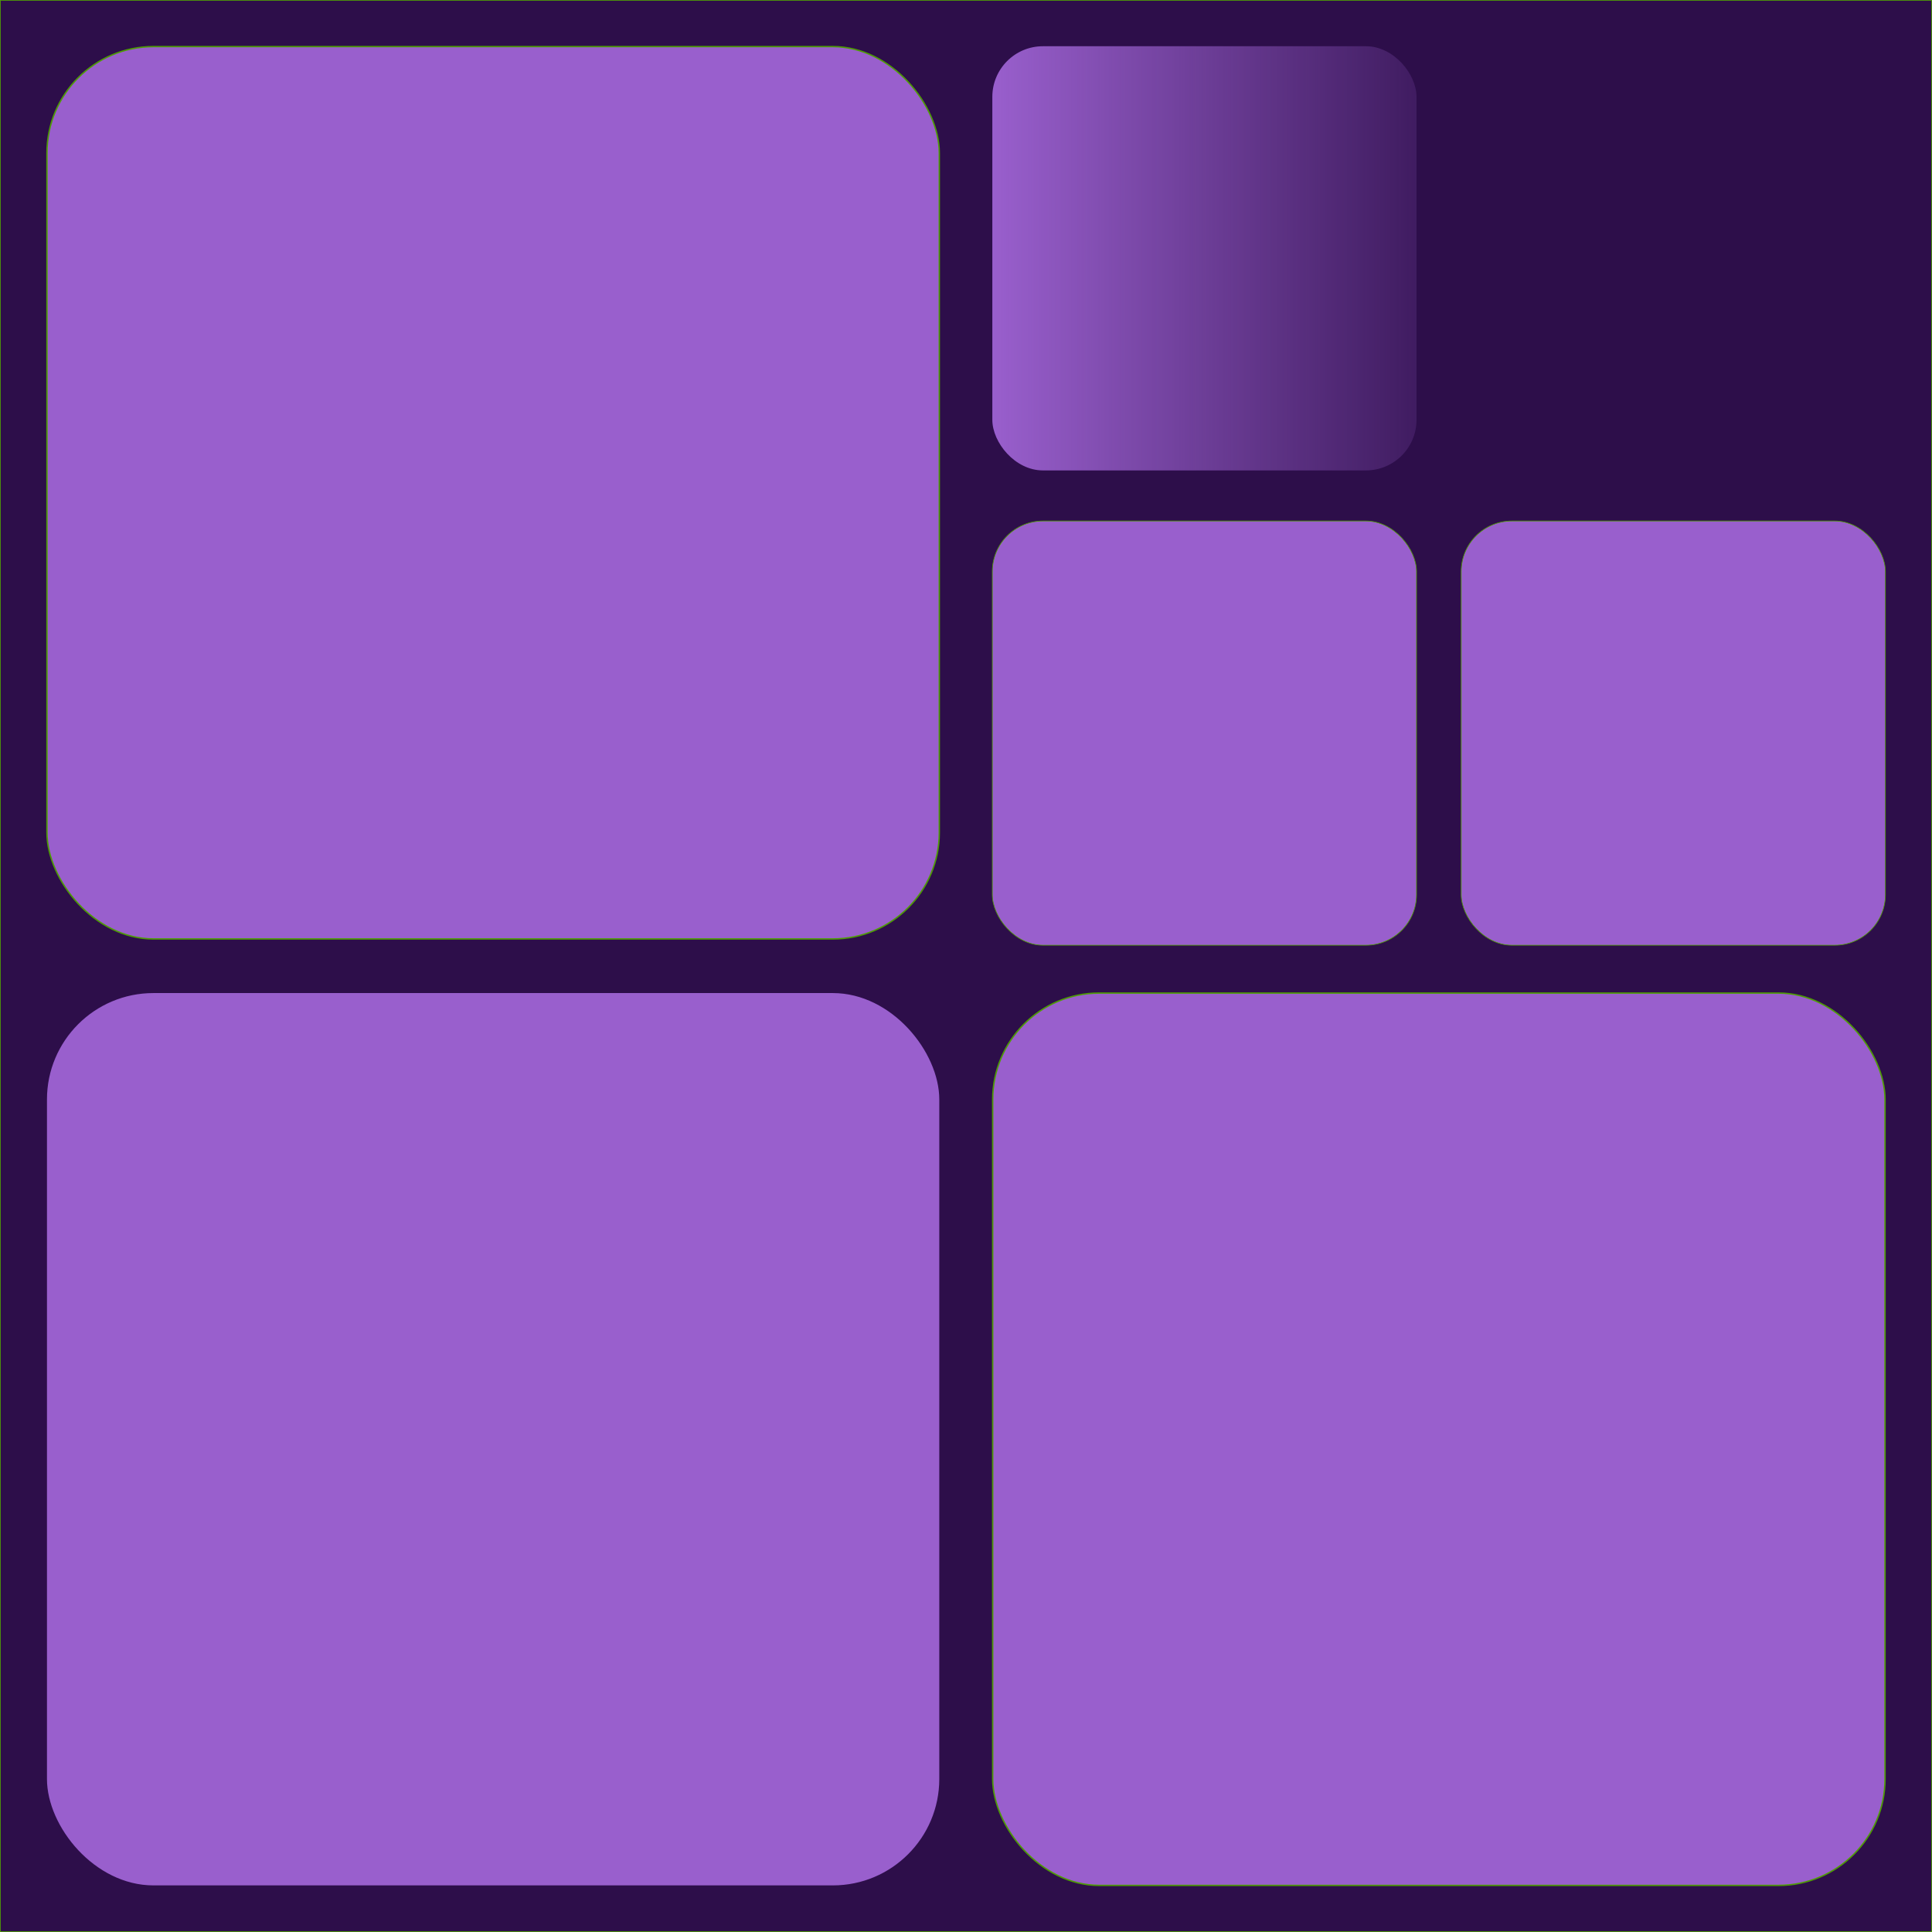<?xml version="1.0" encoding="UTF-8" standalone="no"?>
<!-- Created with Inkscape (http://www.inkscape.org/) -->

<svg
   xmlns:dc="http://purl.org/dc/elements/1.1/"
   xmlns:cc="http://creativecommons.org/ns#"
   xmlns:rdf="http://www.w3.org/1999/02/22-rdf-syntax-ns#"
   xmlns:svg="http://www.w3.org/2000/svg"
   xmlns="http://www.w3.org/2000/svg"
   xmlns:xlink="http://www.w3.org/1999/xlink"
   xmlns:sodipodi="http://sodipodi.sourceforge.net/DTD/sodipodi-0.dtd"
   xmlns:inkscape="http://www.inkscape.org/namespaces/inkscape"
   version="1.1"
   id="svg2"
   width="1365.333"
   height="1365.333"
   viewBox="0 0 1365.333 1365.333"
   sodipodi:docname="network-icon-1024.svg"
   inkscape:version="0.92.1 r15371">
  <defs
     id="defs6">
    <linearGradient
       inkscape:collect="always"
       id="linearGradient4714">
      <stop
         style="stop-color:#995fcd;stop-opacity:1;"
         offset="0"
         id="stop4710" />
      <stop
         style="stop-color:#995fcd;stop-opacity:0;"
         offset="1"
         id="stop4712" />
    </linearGradient>
    <linearGradient
       inkscape:collect="always"
       xlink:href="#linearGradient4714"
       id="linearGradient4720"
       x1="701.279"
       y1="182.558"
       x2="1064.684"
       y2="182.558"
       gradientUnits="userSpaceOnUse" />
  </defs>
  <sodipodi:namedview
     pagecolor="#ffffff"
     bordercolor="#666666"
     borderopacity="1"
     objecttolerance="10"
     gridtolerance="10"
     guidetolerance="10"
     inkscape:pageopacity="0"
     inkscape:pageshadow="2"
     inkscape:window-width="1848"
     inkscape:window-height="1051"
     id="namedview4"
     showgrid="false"
     showguides="true"
     inkscape:guide-bbox="true"
     inkscape:snap-page="true"
     inkscape:zoom="0.086425786"
     inkscape:cx="-577.08991"
     inkscape:cy="-557.67356"
     inkscape:window-x="0"
     inkscape:window-y="0"
     inkscape:window-maximized="1"
     inkscape:current-layer="svg2"
     inkscape:snap-bbox="true"
     inkscape:bbox-paths="true"
     inkscape:bbox-nodes="true">
    <sodipodi:guide
       position="1365.333,1365.333"
       orientation="0,1"
       id="guide4487"
       inkscape:locked="false" />
    <sodipodi:guide
       position="227.041,1332.896"
       orientation="0,1"
       id="guide4489"
       inkscape:locked="false" />
    <sodipodi:guide
       position="-1070.283,697.13"
       orientation="0,1"
       id="guide4491"
       inkscape:locked="false" />
    <sodipodi:guide
       position="32.693,1026.799"
       orientation="1,0"
       id="guide4682"
       inkscape:locked="false" />
    <sodipodi:guide
       position="664.292,1043.162"
       orientation="1,0"
       id="guide4684"
       inkscape:locked="false" />
    <sodipodi:guide
       position="701.042,1180.205"
       orientation="1,0"
       id="guide4686"
       inkscape:locked="false" />
    <sodipodi:guide
       position="1332.64,494.991"
       orientation="1,0"
       id="guide4688"
       inkscape:locked="false" />
    <sodipodi:guide
       position="497.036,664.036"
       orientation="0,1"
       id="guide4690"
       inkscape:locked="false" />
    <sodipodi:guide
       position="329.312,32.437"
       orientation="0,1"
       id="guide4692"
       inkscape:locked="false" />
  </sodipodi:namedview>
  <rect
     style="color:#000000;clip-rule:nonzero;display:inline;overflow:visible;visibility:visible;opacity:1;isolation:auto;mix-blend-mode:normal;color-interpolation:sRGB;color-interpolation-filters:linearRGB;solid-color:#000000;solid-opacity:1;fill:#2d0e4a;fill-opacity:1;fill-rule:evenodd;stroke:#4e9a06;stroke-width:1px;stroke-linecap:butt;stroke-linejoin:miter;stroke-miterlimit:4;stroke-dasharray:none;stroke-dashoffset:0;stroke-opacity:1;marker:none;color-rendering:auto;image-rendering:auto;shape-rendering:auto;text-rendering:auto;enable-background:accumulate"
     id="rect4493"
     width="1365.333"
     height="1365.333"
     x="0"
     y="0" />
  <rect
     style="color:#000000;clip-rule:nonzero;display:inline;overflow:visible;visibility:visible;opacity:1;isolation:auto;mix-blend-mode:normal;color-interpolation:sRGB;color-interpolation-filters:linearRGB;solid-color:#000000;solid-opacity:1;fill:#995fcd;fill-opacity:1;fill-rule:evenodd;stroke:#4e9a06;stroke-width:1px;stroke-linecap:butt;stroke-linejoin:miter;stroke-miterlimit:4;stroke-dasharray:none;stroke-dashoffset:0;stroke-opacity:1;marker:none;color-rendering:auto;image-rendering:auto;shape-rendering:auto;text-rendering:auto;enable-background:accumulate"
     id="rect4497"
     width="630.599"
     height="630.599"
     x="33.193"
     y="32.937"
     ry="75.209" />
  <rect
     style="color:#000000;clip-rule:nonzero;display:inline;overflow:visible;visibility:visible;opacity:1;isolation:auto;mix-blend-mode:normal;color-interpolation:sRGB;color-interpolation-filters:linearRGB;solid-color:#000000;solid-opacity:1;fill:#995fcd;fill-opacity:1;fill-rule:evenodd;stroke:none;stroke-width:1px;stroke-linecap:butt;stroke-linejoin:miter;stroke-miterlimit:4;stroke-dasharray:none;stroke-dashoffset:0;stroke-opacity:1;marker:none;color-rendering:auto;image-rendering:auto;shape-rendering:auto;text-rendering:auto;enable-background:accumulate"
     id="rect4497-5"
     width="630.599"
     height="630.599"
     x="33.193"
     y="701.797"
     ry="75.209" />
  <rect
     ry="35.752"
     y="32.675"
     x="701.279"
     height="299.766"
     width="299.766"
     id="rect4648"
     style="color:#000000;clip-rule:nonzero;display:inline;overflow:visible;visibility:visible;opacity:1;isolation:auto;mix-blend-mode:normal;color-interpolation:sRGB;color-interpolation-filters:linearRGB;solid-color:#000000;solid-opacity:1;fill:url(#linearGradient4720);fill-opacity:1;fill-rule:evenodd;stroke:none;stroke-width:0.475px;stroke-linecap:butt;stroke-linejoin:miter;stroke-miterlimit:4;stroke-dasharray:none;stroke-dashoffset:0;stroke-opacity:1;marker:none;color-rendering:auto;image-rendering:auto;shape-rendering:auto;text-rendering:auto;enable-background:accumulate" />
  <rect
     ry="75.209"
     y="701.797"
     x="701.542"
     height="630.599"
     width="630.599"
     id="rect4650"
     style="color:#000000;clip-rule:nonzero;display:inline;overflow:visible;visibility:visible;opacity:1;isolation:auto;mix-blend-mode:normal;color-interpolation:sRGB;color-interpolation-filters:linearRGB;solid-color:#000000;solid-opacity:1;fill:#995fcd;fill-opacity:1;fill-rule:evenodd;stroke:#4e9a06;stroke-width:1px;stroke-linecap:butt;stroke-linejoin:miter;stroke-miterlimit:4;stroke-dasharray:none;stroke-dashoffset:0;stroke-opacity:1;marker:none;color-rendering:auto;image-rendering:auto;shape-rendering:auto;text-rendering:auto;enable-background:accumulate" />
  <rect
     style="color:#000000;clip-rule:nonzero;display:inline;overflow:visible;visibility:visible;opacity:1;isolation:auto;mix-blend-mode:normal;color-interpolation:sRGB;color-interpolation-filters:linearRGB;solid-color:#000000;solid-opacity:1;fill:#995fcd;fill-opacity:1;fill-rule:evenodd;stroke:#4e9a06;stroke-width:0.475px;stroke-linecap:butt;stroke-linejoin:miter;stroke-miterlimit:4;stroke-dasharray:none;stroke-dashoffset:0;stroke-opacity:1;marker:none;color-rendering:auto;image-rendering:auto;shape-rendering:auto;text-rendering:auto;enable-background:accumulate"
     id="use4680"
     width="299.766"
     height="299.766"
     x="701.279"
     y="368.2"
     ry="35.752" />
  <rect
     style="color:#000000;clip-rule:nonzero;display:inline;overflow:visible;visibility:visible;opacity:1;isolation:auto;mix-blend-mode:normal;color-interpolation:sRGB;color-interpolation-filters:linearRGB;solid-color:#000000;solid-opacity:1;fill:#995fcd;fill-opacity:1;fill-rule:evenodd;stroke:#4e9a06;stroke-width:0.475px;stroke-linecap:butt;stroke-linejoin:miter;stroke-miterlimit:4;stroke-dasharray:none;stroke-dashoffset:0;stroke-opacity:1;marker:none;color-rendering:auto;image-rendering:auto;shape-rendering:auto;text-rendering:auto;enable-background:accumulate"
     id="use4696"
     width="299.766"
     height="299.766"
     x="1032.637"
     y="368.2"
     ry="35.752" />
</svg>
